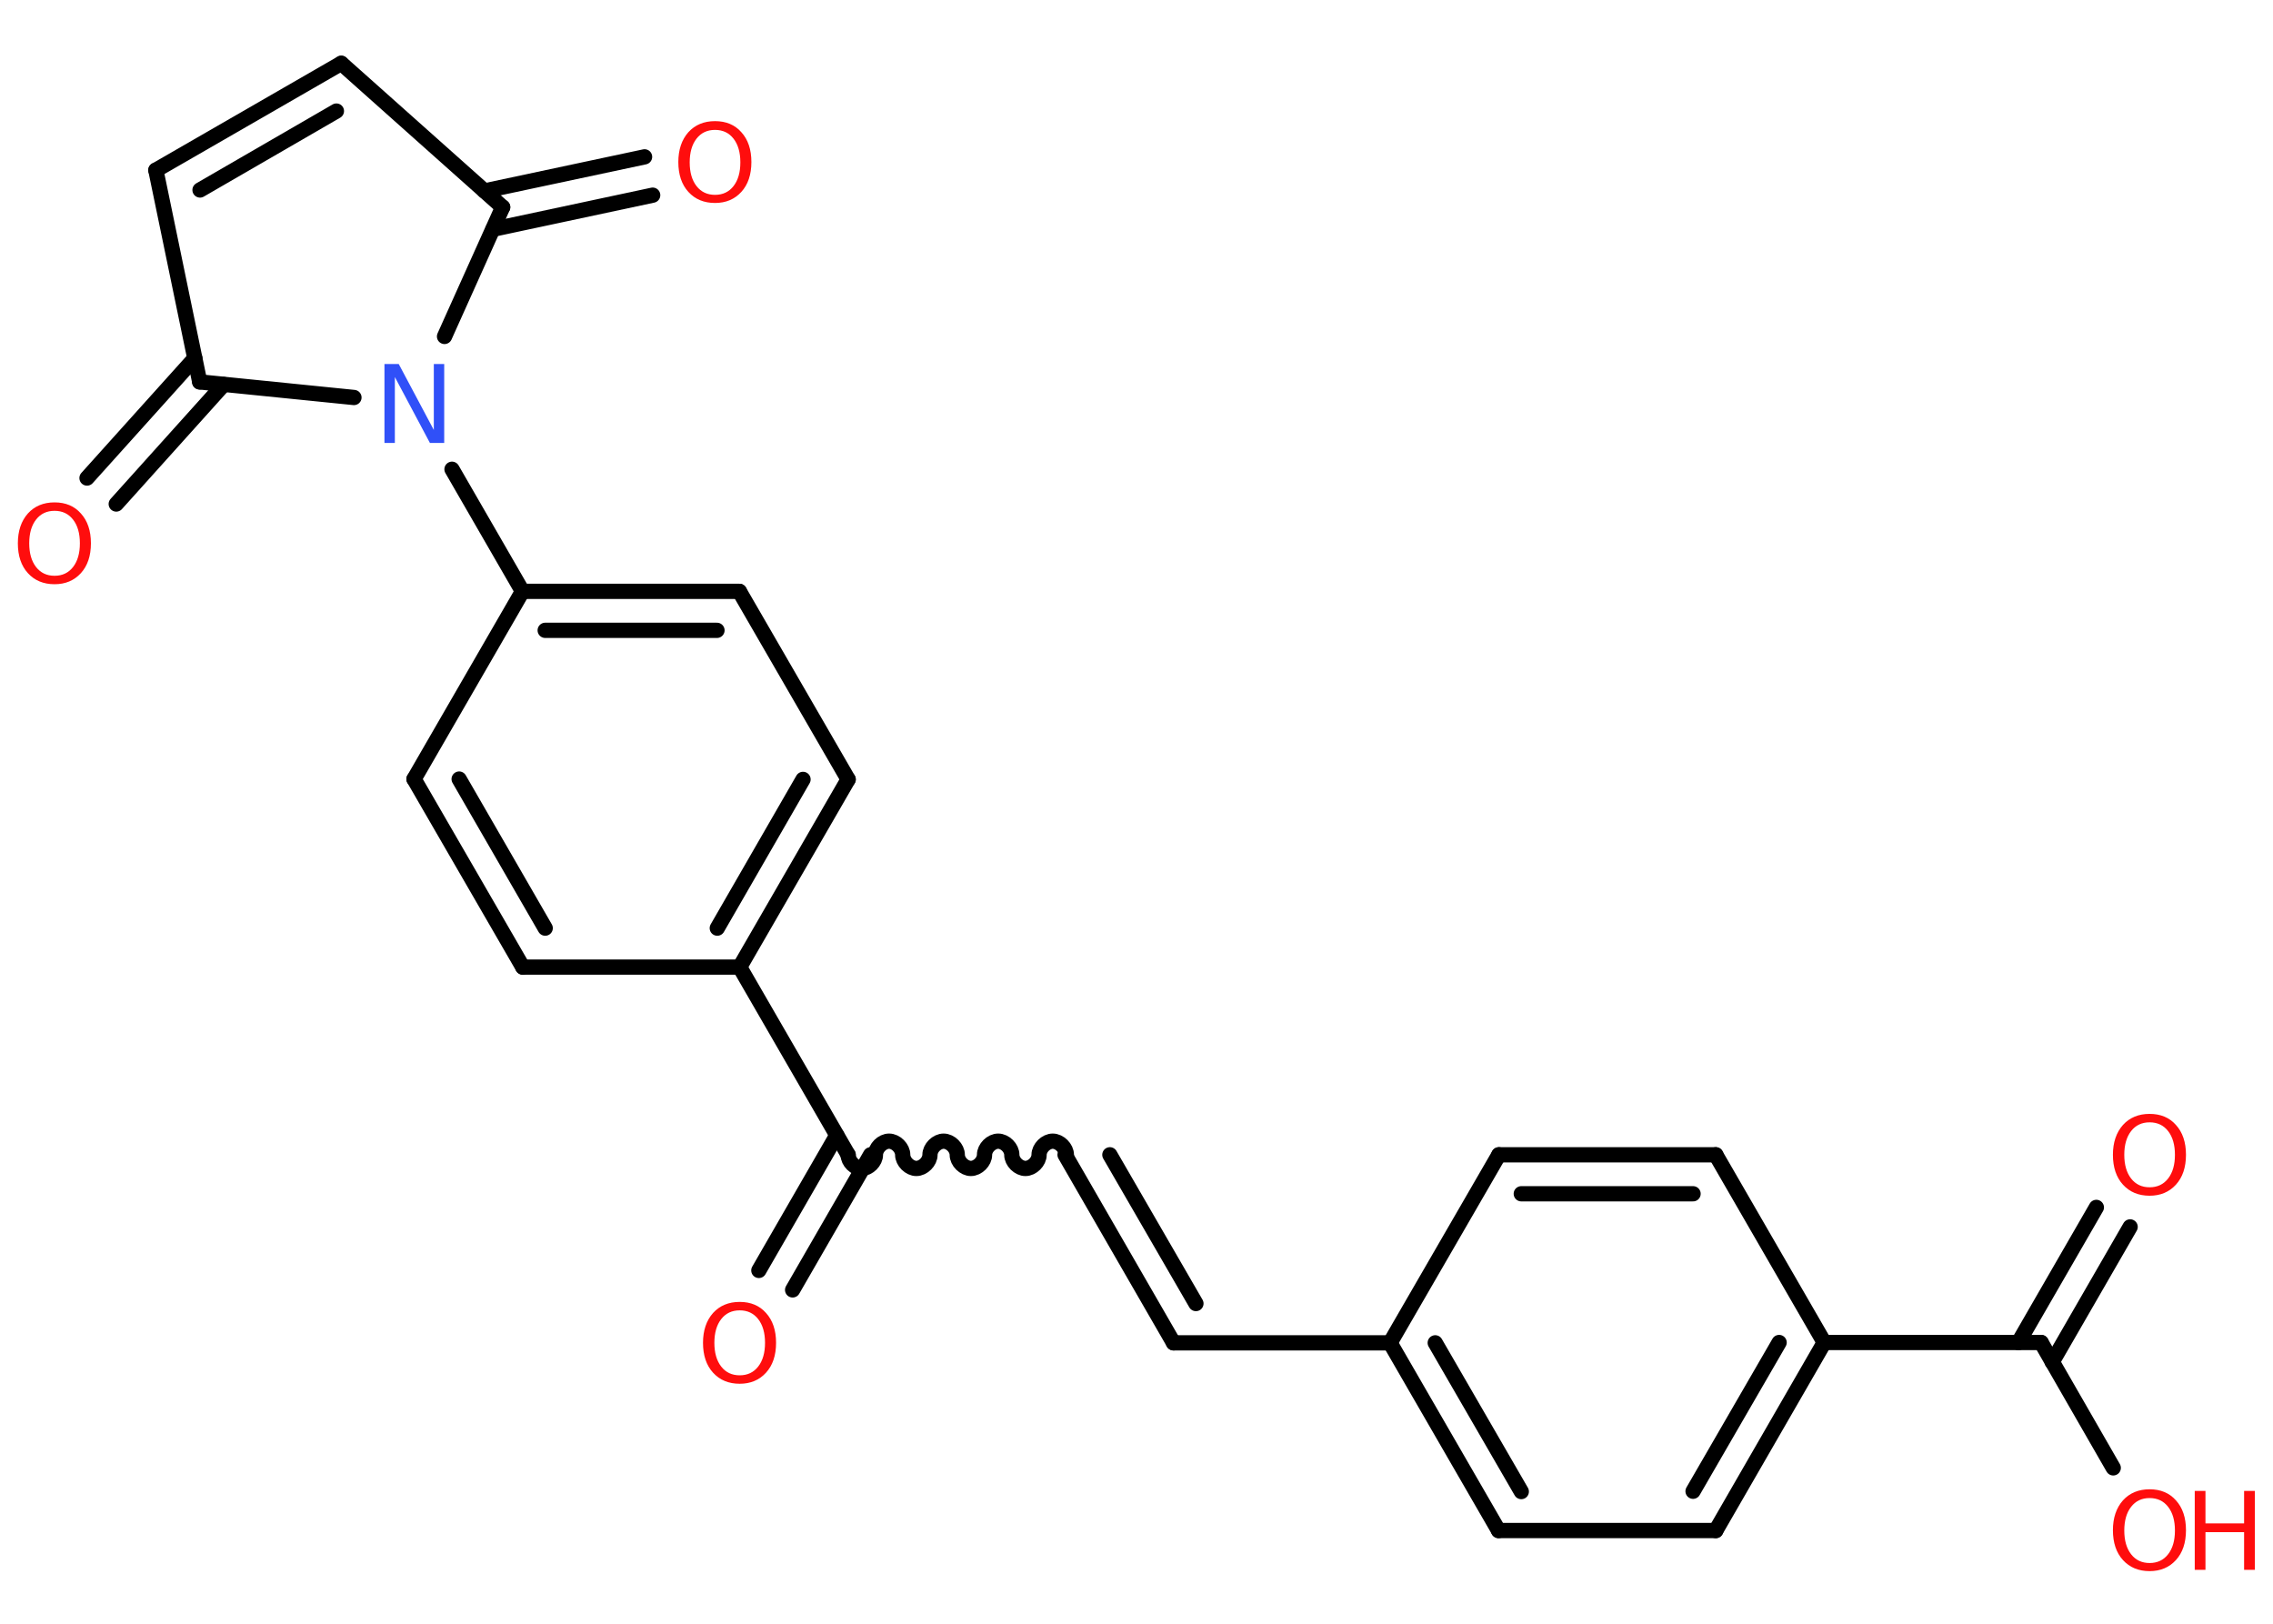 <?xml version='1.0' encoding='UTF-8'?>
<!DOCTYPE svg PUBLIC "-//W3C//DTD SVG 1.1//EN" "http://www.w3.org/Graphics/SVG/1.1/DTD/svg11.dtd">
<svg version='1.2' xmlns='http://www.w3.org/2000/svg' xmlns:xlink='http://www.w3.org/1999/xlink' width='70.0mm' height='50.0mm' viewBox='0 0 70.0 50.0'>
  <desc>Generated by the Chemistry Development Kit (http://github.com/cdk)</desc>
  <g stroke-linecap='round' stroke-linejoin='round' stroke='#000000' stroke-width='.47' fill='#FF0D0D'>
    <rect x='.0' y='.0' width='70.0' height='50.0' fill='#FFFFFF' stroke='none'/>
    <g id='mol1' class='mol'>
      <g id='mol1bnd1' class='bond'>
        <line x1='65.6' y1='37.78' x2='63.2' y2='41.94'/>
        <line x1='64.56' y1='37.18' x2='62.16' y2='41.34'/>
      </g>
      <line id='mol1bnd2' class='bond' x1='62.86' y1='41.34' x2='65.08' y2='45.2'/>
      <line id='mol1bnd3' class='bond' x1='62.86' y1='41.34' x2='56.18' y2='41.34'/>
      <g id='mol1bnd4' class='bond'>
        <line x1='52.84' y1='47.13' x2='56.18' y2='41.34'/>
        <line x1='52.14' y1='45.92' x2='54.79' y2='41.34'/>
      </g>
      <line id='mol1bnd5' class='bond' x1='52.84' y1='47.13' x2='46.15' y2='47.13'/>
      <g id='mol1bnd6' class='bond'>
        <line x1='42.81' y1='41.35' x2='46.15' y2='47.13'/>
        <line x1='44.2' y1='41.35' x2='46.85' y2='45.93'/>
      </g>
      <line id='mol1bnd7' class='bond' x1='42.81' y1='41.35' x2='36.14' y2='41.35'/>
      <g id='mol1bnd8' class='bond'>
        <line x1='36.14' y1='41.35' x2='32.8' y2='35.56'/>
        <line x1='36.83' y1='40.14' x2='34.18' y2='35.56'/>
      </g>
      <path id='mol1bnd9' class='bond' d='M26.12 35.56c.0 .21 .21 .42 .42 .42c.21 .0 .42 -.21 .42 -.42c.0 -.21 .21 -.42 .42 -.42c.21 .0 .42 .21 .42 .42c.0 .21 .21 .42 .42 .42c.21 .0 .42 -.21 .42 -.42c.0 -.21 .21 -.42 .42 -.42c.21 .0 .42 .21 .42 .42c.0 .21 .21 .42 .42 .42c.21 .0 .42 -.21 .42 -.42c.0 -.21 .21 -.42 .42 -.42c.21 .0 .42 .21 .42 .42c.0 .21 .21 .42 .42 .42c.21 .0 .42 -.21 .42 -.42c.0 -.21 .21 -.42 .42 -.42c.21 .0 .42 .21 .42 .42' fill='none' stroke='#000000' stroke-width='.47'/>
      <g id='mol1bnd10' class='bond'>
        <line x1='26.81' y1='35.56' x2='24.41' y2='39.72'/>
        <line x1='25.77' y1='34.96' x2='23.37' y2='39.12'/>
      </g>
      <line id='mol1bnd11' class='bond' x1='26.12' y1='35.56' x2='22.78' y2='29.78'/>
      <g id='mol1bnd12' class='bond'>
        <line x1='22.78' y1='29.78' x2='26.12' y2='24.0'/>
        <line x1='22.09' y1='28.58' x2='24.73' y2='24.0'/>
      </g>
      <line id='mol1bnd13' class='bond' x1='26.12' y1='24.0' x2='22.77' y2='18.21'/>
      <g id='mol1bnd14' class='bond'>
        <line x1='22.77' y1='18.21' x2='16.09' y2='18.21'/>
        <line x1='22.08' y1='19.41' x2='16.79' y2='19.41'/>
      </g>
      <line id='mol1bnd15' class='bond' x1='16.09' y1='18.21' x2='13.92' y2='14.45'/>
      <line id='mol1bnd16' class='bond' x1='10.9' y1='12.24' x2='6.15' y2='11.76'/>
      <g id='mol1bnd17' class='bond'>
        <line x1='6.89' y1='11.84' x2='3.58' y2='15.52'/>
        <line x1='6.0' y1='11.03' x2='2.68' y2='14.72'/>
      </g>
      <line id='mol1bnd18' class='bond' x1='6.15' y1='11.76' x2='4.8' y2='5.24'/>
      <g id='mol1bnd19' class='bond'>
        <line x1='10.51' y1='1.95' x2='4.8' y2='5.24'/>
        <line x1='10.36' y1='3.42' x2='6.16' y2='5.85'/>
      </g>
      <line id='mol1bnd20' class='bond' x1='10.51' y1='1.95' x2='15.48' y2='6.38'/>
      <line id='mol1bnd21' class='bond' x1='13.69' y1='10.36' x2='15.48' y2='6.38'/>
      <g id='mol1bnd22' class='bond'>
        <line x1='14.92' y1='5.88' x2='19.85' y2='4.83'/>
        <line x1='15.18' y1='7.06' x2='20.1' y2='6.01'/>
      </g>
      <line id='mol1bnd23' class='bond' x1='16.09' y1='18.21' x2='12.75' y2='23.99'/>
      <g id='mol1bnd24' class='bond'>
        <line x1='12.75' y1='23.99' x2='16.1' y2='29.78'/>
        <line x1='14.14' y1='23.99' x2='16.79' y2='28.58'/>
      </g>
      <line id='mol1bnd25' class='bond' x1='22.78' y1='29.78' x2='16.1' y2='29.78'/>
      <line id='mol1bnd26' class='bond' x1='42.81' y1='41.35' x2='46.16' y2='35.56'/>
      <g id='mol1bnd27' class='bond'>
        <line x1='52.84' y1='35.56' x2='46.16' y2='35.56'/>
        <line x1='52.14' y1='36.76' x2='46.85' y2='36.76'/>
      </g>
      <line id='mol1bnd28' class='bond' x1='56.18' y1='41.34' x2='52.84' y2='35.56'/>
      <path id='mol1atm1' class='atom' d='M66.2 34.56q-.36 .0 -.57 .27q-.21 .27 -.21 .73q.0 .46 .21 .73q.21 .27 .57 .27q.36 .0 .57 -.27q.21 -.27 .21 -.73q.0 -.46 -.21 -.73q-.21 -.27 -.57 -.27zM66.2 34.3q.51 .0 .81 .34q.31 .34 .31 .92q.0 .58 -.31 .92q-.31 .34 -.81 .34q-.51 .0 -.82 -.34q-.31 -.34 -.31 -.92q.0 -.57 .31 -.92q.31 -.34 .82 -.34z' stroke='none'/>
      <g id='mol1atm3' class='atom'>
        <path d='M66.2 46.13q-.36 .0 -.57 .27q-.21 .27 -.21 .73q.0 .46 .21 .73q.21 .27 .57 .27q.36 .0 .57 -.27q.21 -.27 .21 -.73q.0 -.46 -.21 -.73q-.21 -.27 -.57 -.27zM66.2 45.86q.51 .0 .81 .34q.31 .34 .31 .92q.0 .58 -.31 .92q-.31 .34 -.81 .34q-.51 .0 -.82 -.34q-.31 -.34 -.31 -.92q.0 -.57 .31 -.92q.31 -.34 .82 -.34z' stroke='none'/>
        <path d='M67.59 45.91h.33v1.0h1.19v-1.0h.33v2.43h-.33v-1.16h-1.19v1.16h-.33v-2.43z' stroke='none'/>
      </g>
      <path id='mol1atm11' class='atom' d='M22.78 40.35q-.36 .0 -.57 .27q-.21 .27 -.21 .73q.0 .46 .21 .73q.21 .27 .57 .27q.36 .0 .57 -.27q.21 -.27 .21 -.73q.0 -.46 -.21 -.73q-.21 -.27 -.57 -.27zM22.78 40.09q.51 .0 .81 .34q.31 .34 .31 .92q.0 .58 -.31 .92q-.31 .34 -.81 .34q-.51 .0 -.82 -.34q-.31 -.34 -.31 -.92q.0 -.57 .31 -.92q.31 -.34 .82 -.34z' stroke='none'/>
      <path id='mol1atm16' class='atom' d='M11.84 11.21h.44l1.08 2.03v-2.03h.32v2.43h-.44l-1.08 -2.03v2.03h-.32v-2.43z' stroke='none' fill='#3050F8'/>
      <path id='mol1atm18' class='atom' d='M1.68 15.73q-.36 .0 -.57 .27q-.21 .27 -.21 .73q.0 .46 .21 .73q.21 .27 .57 .27q.36 .0 .57 -.27q.21 -.27 .21 -.73q.0 -.46 -.21 -.73q-.21 -.27 -.57 -.27zM1.68 15.47q.51 .0 .81 .34q.31 .34 .31 .92q.0 .58 -.31 .92q-.31 .34 -.81 .34q-.51 .0 -.82 -.34q-.31 -.34 -.31 -.92q.0 -.57 .31 -.92q.31 -.34 .82 -.34z' stroke='none'/>
      <path id='mol1atm22' class='atom' d='M22.02 4.0q-.36 .0 -.57 .27q-.21 .27 -.21 .73q.0 .46 .21 .73q.21 .27 .57 .27q.36 .0 .57 -.27q.21 -.27 .21 -.73q.0 -.46 -.21 -.73q-.21 -.27 -.57 -.27zM22.02 3.73q.51 .0 .81 .34q.31 .34 .31 .92q.0 .58 -.31 .92q-.31 .34 -.81 .34q-.51 .0 -.82 -.34q-.31 -.34 -.31 -.92q.0 -.57 .31 -.92q.31 -.34 .82 -.34z' stroke='none'/>
    </g>
  </g>
</svg>
